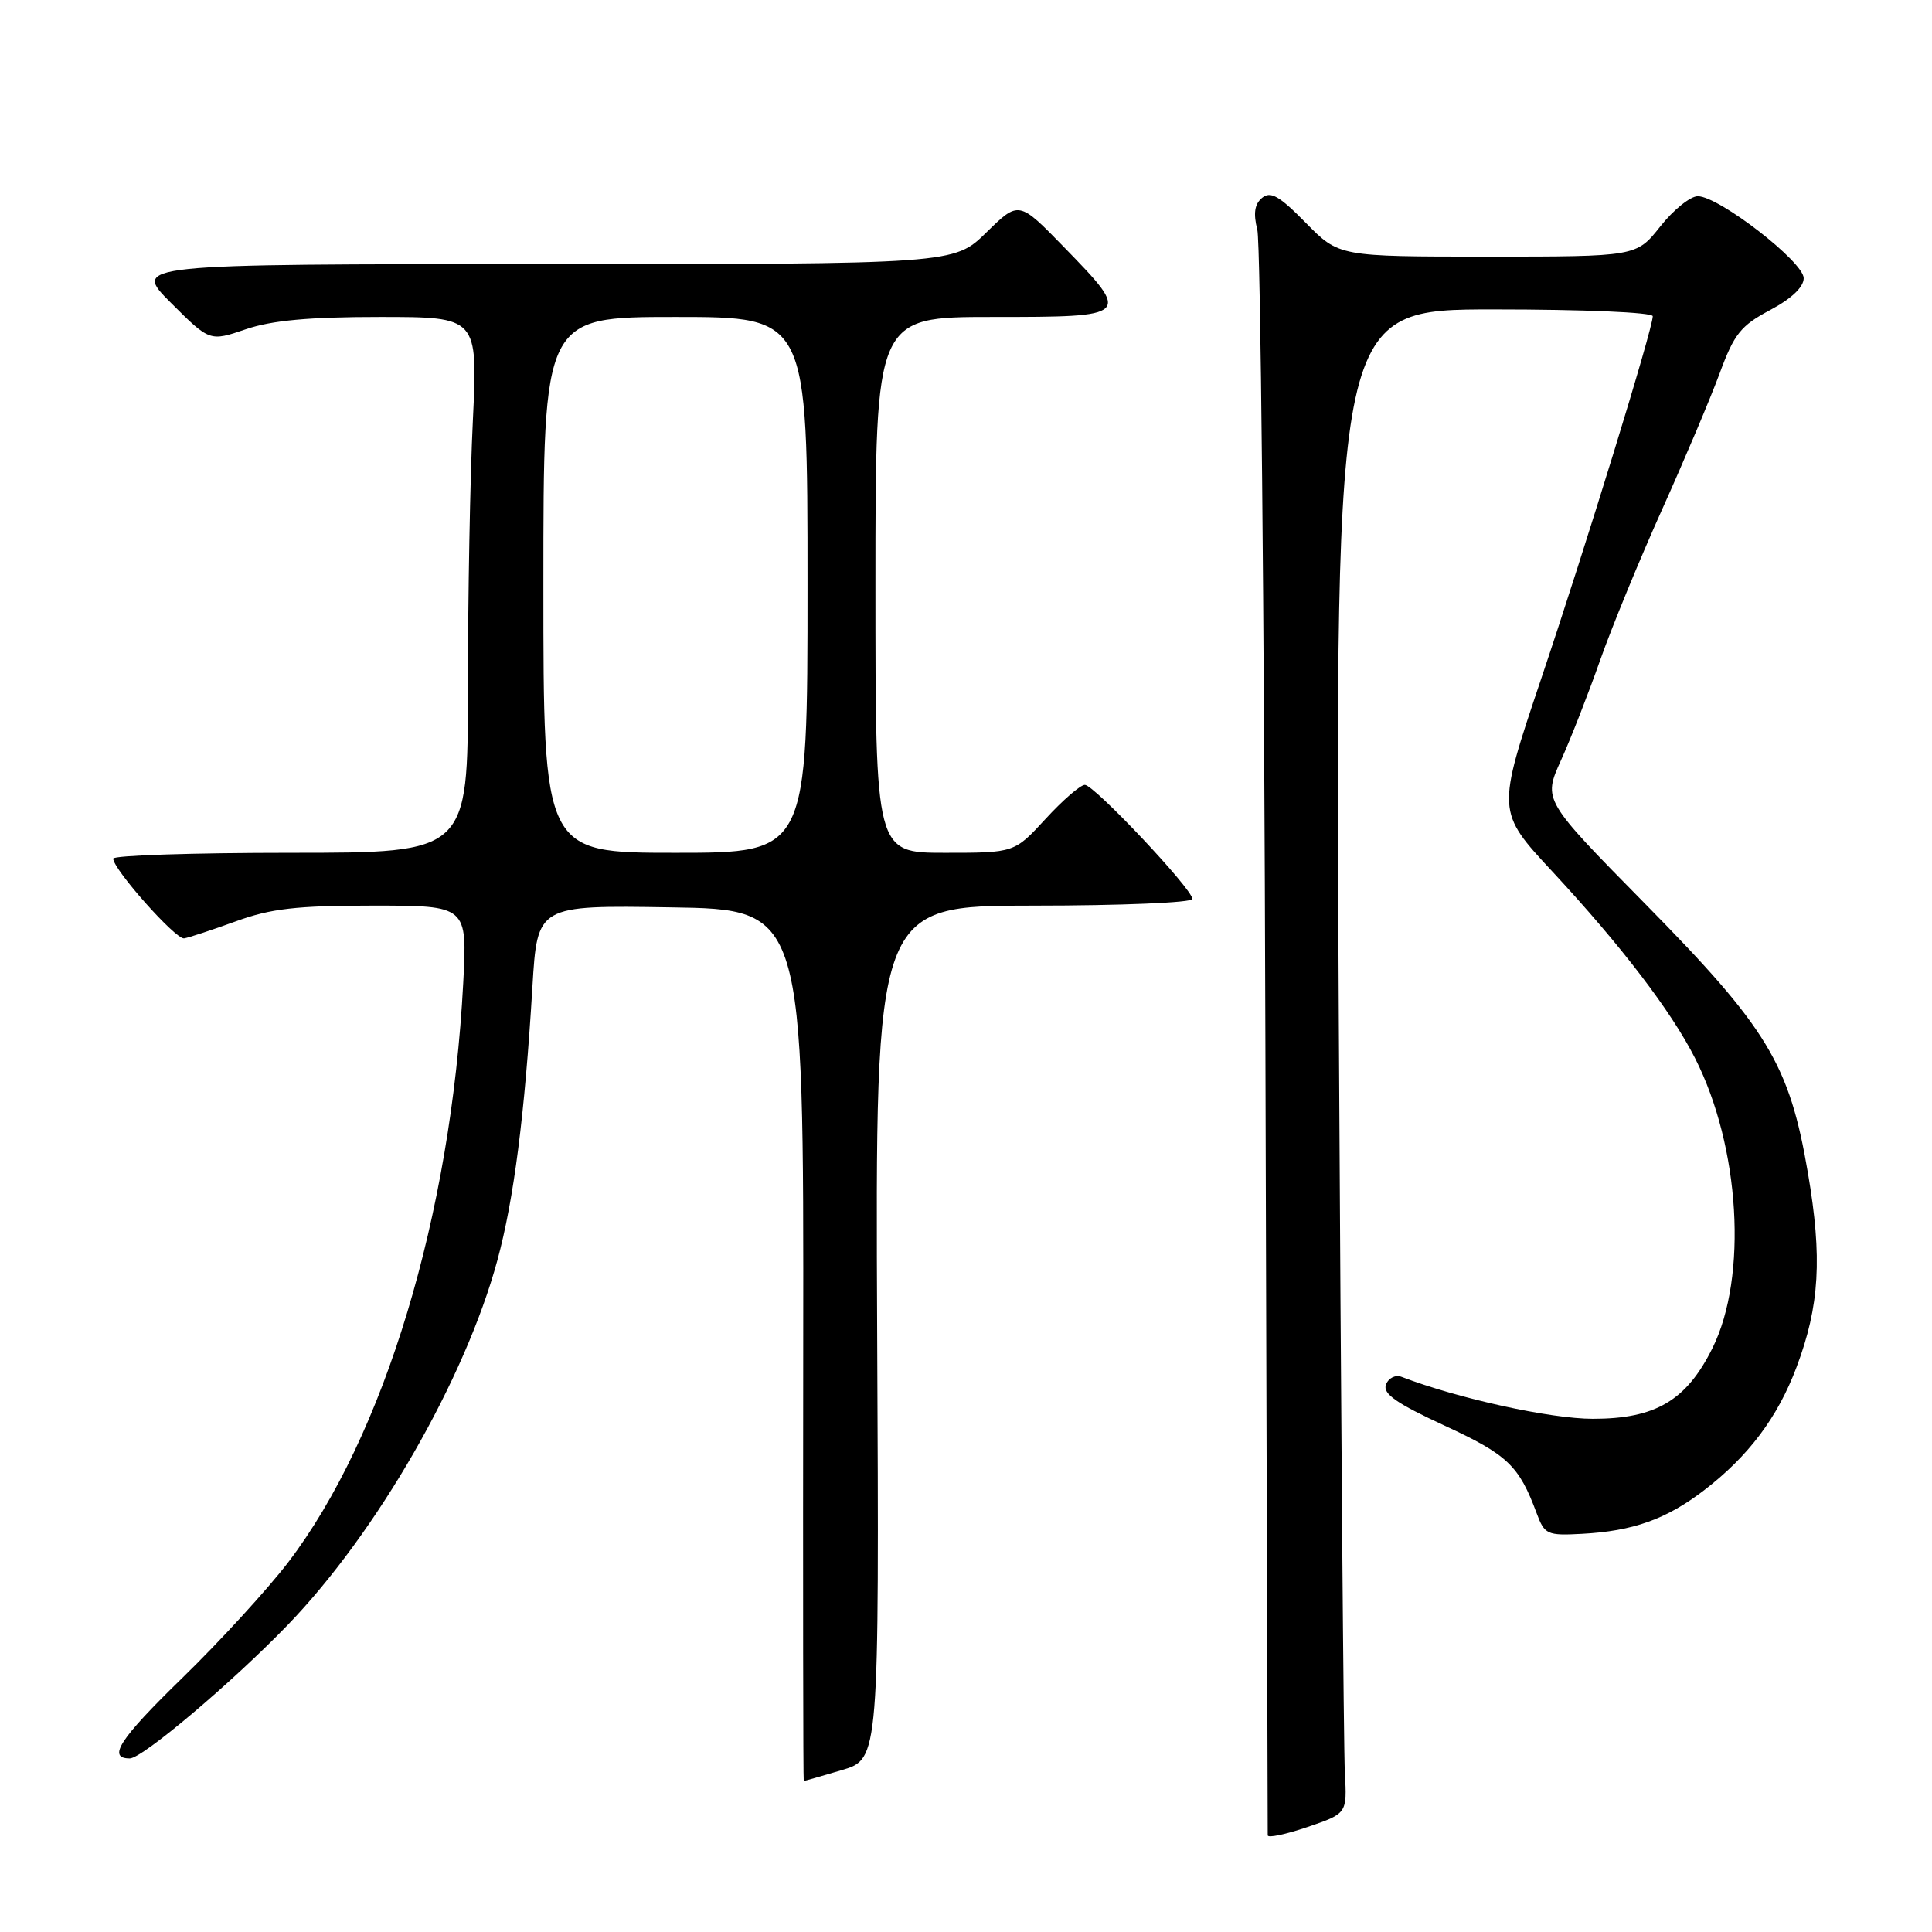 <?xml version="1.0" encoding="UTF-8" standalone="no"?>
<!DOCTYPE svg PUBLIC "-//W3C//DTD SVG 1.1//EN" "http://www.w3.org/Graphics/SVG/1.1/DTD/svg11.dtd" >
<svg xmlns="http://www.w3.org/2000/svg" xmlns:xlink="http://www.w3.org/1999/xlink" version="1.1" viewBox="0 0 256 256">
 <g >
 <path fill="currentColor"
d=" M 178.20 234.90 C 178.04 231.93 177.68 187.09 177.40 135.25 C 176.91 41.00 176.91 41.00 197.95 41.00 C 209.82 41.00 219.00 41.39 219.00 41.90 C 219.00 43.55 210.18 72.22 204.19 90.01 C 198.30 107.53 198.30 107.53 205.72 115.51 C 214.87 125.37 221.45 133.99 224.61 140.23 C 230.57 151.97 231.60 169.17 226.92 178.61 C 223.47 185.58 219.38 188.00 211.06 188.00 C 205.44 188.00 193.19 185.31 185.71 182.44 C 184.91 182.13 183.99 182.59 183.65 183.46 C 183.19 184.67 185.00 185.94 191.43 188.91 C 199.77 192.76 201.27 194.20 203.61 200.50 C 204.66 203.33 205.00 203.49 209.61 203.24 C 216.38 202.88 220.78 201.31 225.77 197.49 C 231.67 192.97 235.55 187.82 238.05 181.16 C 241.11 173.02 241.48 166.68 239.56 155.43 C 237.11 141.01 234.22 136.24 217.99 119.76 C 204.46 106.02 204.46 106.02 206.83 100.76 C 208.14 97.87 210.47 91.90 212.02 87.50 C 213.57 83.10 217.27 74.10 220.24 67.50 C 223.21 60.90 226.64 52.79 227.86 49.48 C 229.78 44.25 230.66 43.15 234.54 41.09 C 237.38 39.58 239.00 38.04 239.00 36.86 C 239.00 34.70 227.76 26.00 224.97 26.00 C 223.98 26.00 221.74 27.80 220.00 30.00 C 216.83 34.00 216.83 34.00 197.12 34.00 C 177.42 34.00 177.42 34.00 173.03 29.53 C 169.51 25.95 168.36 25.29 167.23 26.22 C 166.24 27.05 166.05 28.27 166.60 30.44 C 167.03 32.12 167.51 80.53 167.67 138.00 C 167.83 195.47 167.97 242.81 167.98 243.19 C 167.99 243.57 170.36 243.07 173.25 242.09 C 178.50 240.30 178.50 240.30 178.20 234.90 Z  M 111.57 234.54 C 116.50 233.07 116.50 233.07 116.23 176.54 C 115.97 120.00 115.97 120.00 136.98 120.00 C 148.54 120.00 158.00 119.60 158.00 119.12 C 158.00 117.81 144.98 104.00 143.75 104.00 C 143.16 104.00 140.82 106.03 138.55 108.50 C 134.42 113.00 134.42 113.00 125.21 113.00 C 116.00 113.00 116.00 113.00 116.00 77.50 C 116.00 42.00 116.00 42.00 131.50 42.00 C 149.87 42.00 149.93 41.94 141.00 32.76 C 135.00 26.59 135.00 26.59 130.71 30.79 C 126.42 35.00 126.42 35.00 71.97 35.00 C 17.52 35.00 17.52 35.00 22.65 40.13 C 27.79 45.26 27.79 45.26 32.57 43.63 C 36.03 42.45 40.96 42.00 50.33 42.00 C 63.31 42.00 63.31 42.00 62.66 55.66 C 62.29 63.17 62.00 79.15 62.00 91.16 C 62.00 113.00 62.00 113.00 38.50 113.00 C 25.57 113.00 15.00 113.35 15.00 113.77 C 15.00 115.19 23.27 124.50 24.39 124.34 C 25.00 124.25 28.08 123.23 31.23 122.09 C 35.88 120.39 39.28 120.00 49.43 120.00 C 61.92 120.00 61.92 120.00 61.38 130.25 C 59.77 161.03 50.93 190.31 38.19 207.01 C 35.46 210.58 29.14 217.49 24.13 222.36 C 15.84 230.43 14.17 233.00 17.20 233.00 C 18.86 233.00 30.75 222.95 38.12 215.32 C 49.96 203.05 61.63 182.76 65.91 166.98 C 68.10 158.90 69.53 147.73 70.55 130.73 C 71.20 119.95 71.20 119.95 88.85 120.23 C 106.50 120.50 106.50 120.50 106.43 178.25 C 106.39 210.01 106.42 236.00 106.50 236.00 C 106.57 236.00 108.86 235.34 111.57 234.54 Z  M 72.00 77.50 C 72.00 42.00 72.00 42.00 89.50 42.00 C 107.00 42.00 107.00 42.00 107.00 77.50 C 107.00 113.00 107.00 113.00 89.50 113.00 C 72.00 113.00 72.00 113.00 72.00 77.50 Z "/>
</g>
</svg>
